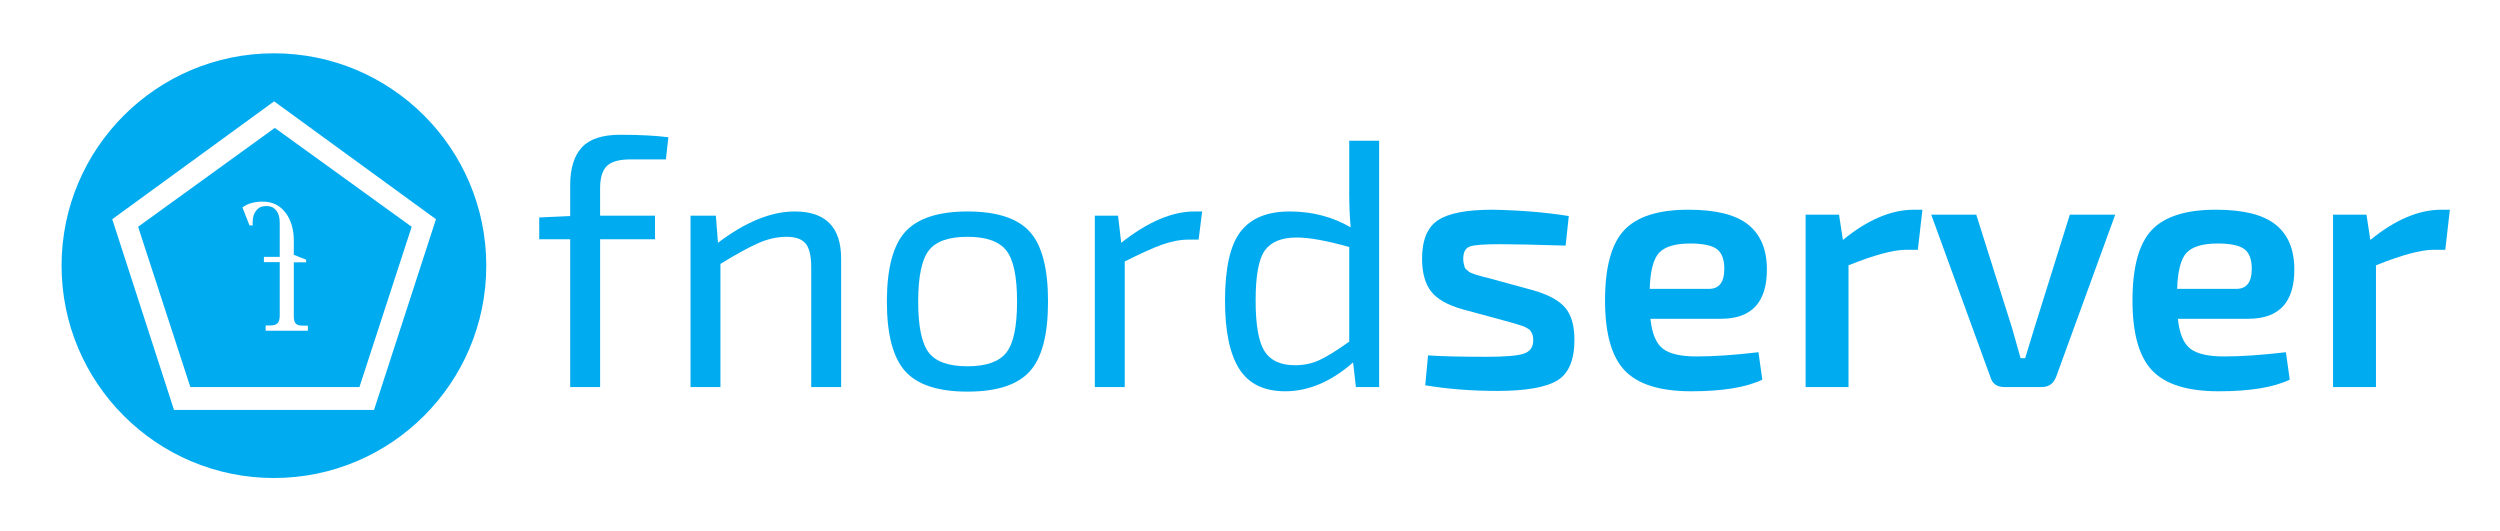 <svg version="1.1" xmlns="http://www.w3.org/2000/svg" xmlns:xlink="http://www.w3.org/1999/xlink" x="0px"
	 y="0px" viewBox="0 0 1421 302" xml:space="preserve">

	 <title>fnordserver</title>

	<style>
		.signet, .text {
			fill: #01abef;
		}
	</style>

	<g class="signet">
		<path d="M155.7,30.3c-66.6,0-120.7,54-120.7,120.7c0,66.6,54,120.7,120.7,120.7
			c66.6,0,120.7-54,120.7-120.7C276.4,84.4,222.4,30.3,155.7,30.3z M212.6,233H98.9L63.8,124.6l92-67l92,67L212.6,233z" />
		<path d="M156.2,72.7l-77.7,56.2l29.7,91.1h96.1l29.7-91.1L156.2,72.7z M175,188h-24v-3h2.2
			c2.1,0,3.5-0.3,4.5-1.2c0.9-1,1.3-2.3,1.3-4.5V149h-9v-3h9v-19.3c0-3-0.6-5.4-2-7.1c-1.4-1.7-3.2-2.5-5.6-2.5
			c-2.5,0-4.4,0.8-5.7,2.5c-1.4,1.7-2.1,3.8-2.1,6.9c0,0.6,0,1.6,0.1,1.6h-1.9l-4-10.2c2.9-2.2,6.8-3.3,11.6-3.3
			c5.4,0,9.7,2.1,12.9,6.3c3.1,4.1,4.7,9.4,4.7,15.8v8.1c2,0.8,4,1.7,7,2.8v1.5h-7v31c0,2,0.5,3.2,1.3,4c0.9,0.8,2.4,1,4.4,1h2.3V188
			z" />
	</g>

	<g class="text">
		<path d="M378.5,90.6h-20c-6.4,0-10.9,1.2-13.5,3.7c-2.6,2.5-3.9,6.7-3.9,12.7v15.6h31.2V136h-31.2v84
			h-17v-84h-17.6v-12.4l17.6-0.8v-17.6c0-9.5,2.2-16.6,6.6-21.4c4.4-4.8,11.7-7.2,21.8-7.2c11.2,0,20.3,0.5,27.4,1.4L378.5,90.6z" />
		<path d="M406.9,122.6l1.2,15.4c15.7-11.9,30.3-17.8,43.6-17.8c17.6,0,26.4,8.9,26.4,26.8v73h-17v-68.2
			c0-6.4-1.1-10.9-3.2-13.4c-2.1-2.5-5.7-3.8-10.8-3.8c-5.3,0-10.7,1.2-16.1,3.6c-5.4,2.4-12.6,6.3-21.5,11.8v70h-17v-97.4H406.9z" />
		<path d="M549.9,120.2c16.8,0,28.6,3.9,35.5,11.6c6.9,7.7,10.3,20.9,10.3,39.6c0,18.7-3.4,31.9-10.3,39.6
			c-6.9,7.7-18.7,11.6-35.5,11.6c-16.7,0-28.5-3.9-35.4-11.6c-6.9-7.7-10.4-20.9-10.4-39.6c0-18.7,3.5-31.9,10.4-39.6
			C521.5,124.1,533.3,120.2,549.9,120.2z M572,142.4c-4.1-5.2-11.4-7.8-22.1-7.8c-10.7,0-18,2.6-22,7.8c-4,5.2-6,14.9-6,29
			c0,14.1,2,23.8,6,29c4,5.2,11.3,7.8,22,7.8c10.7,0,18-2.6,22.1-7.8c4.1-5.2,6.1-14.9,6.1-29C578.1,157.3,576.1,147.6,572,142.4z" />
		<path d="M683.3,120.2l-2,16h-5.6c-4.9,0-10,1-15.3,2.9c-5.3,1.9-12.3,5.1-21.1,9.5V220h-17v-97.4h13.2
			l1.8,15.4c15.1-11.9,28.9-17.8,41.6-17.8H683.3z" />
		<path d="M783.9,80v140h-13.2l-1.6-14c-12.4,10.9-25.3,16.4-38.6,16.4c-12,0-20.7-4.2-26.1-12.7
			c-5.4-8.5-8.1-21.4-8.1-38.7c0-18.5,2.9-31.6,8.8-39.3c5.9-7.7,15.2-11.5,28-11.5c12.7,0,24.2,3,34.6,9c-0.5-5.9-0.8-12.3-0.8-19.2
			V80H783.9z M766.9,194.2v-53.8c-12.8-3.6-22.7-5.4-29.8-5.4c-8.7,0-14.7,2.5-18.2,7.4c-3.5,4.9-5.2,14.4-5.2,28.4
			s1.7,23.6,5.1,28.9c3.4,5.3,9.2,7.9,17.3,7.9c5.1,0,9.7-1,13.8-2.9C754.1,202.8,759.7,199.3,766.9,194.2z" />
		<path d="M857.1,182.8l-25.8-7c-8.5-2.4-14.5-5.8-17.9-10.2c-3.4-4.4-5.1-10.6-5.1-18.6
			c0-10.5,3-17.8,9-21.8s16.3-6,31-6c16,0.3,30.5,1.5,43.4,3.6l-1.8,16.8c-16.5-0.5-29-0.8-37.4-0.8c-8.8,0-14.5,0.4-17,1.3
			c-2.5,0.9-3.8,3.2-3.8,7.1c0,0.9,0.1,1.8,0.3,2.6c0.2,0.8,0.4,1.5,0.5,2c0.1,0.5,0.5,1,1.1,1.5c0.6,0.5,1,0.8,1.3,1.1
			c0.3,0.3,0.9,0.6,2,1c1.1,0.4,1.8,0.7,2.2,0.8c0.4,0.1,1.3,0.4,2.8,0.8c1.5,0.4,2.5,0.7,3.2,0.8l26.4,7.2c8.4,2.4,14.4,5.6,18,9.7
			c3.6,4.1,5.4,10.2,5.4,18.5c0,11.5-3.3,19.2-9.8,23.1c-6.5,3.9-17.9,5.9-34,5.9c-14.7,0-28.3-1.1-41-3.2l1.6-17
			c6.9,0.5,18.1,0.8,33.4,0.8c10.5,0,17.6-0.6,21.1-1.8c3.5-1.2,5.3-3.7,5.3-7.6c0-0.8-0.1-1.5-0.2-2.2c-0.1-0.7-0.3-1.3-0.6-1.8
			c-0.3-0.5-0.5-1-0.8-1.4c-0.3-0.4-0.7-0.8-1.4-1.2c-0.7-0.4-1.2-0.7-1.6-0.9c-0.4-0.2-1.1-0.5-2.1-0.8c-1-0.3-1.7-0.6-2.2-0.7
			c-0.5-0.1-1.4-0.4-2.7-0.8C858.6,183.2,857.7,182.9,857.1,182.8z" />
		<path d="M978.1,181.2h-40c0.9,8.5,3.3,14.2,7.2,17.1c3.9,2.9,10.2,4.3,19,4.3c10,0,21.7-0.8,35.2-2.4
			l2.2,15.6c-9.2,4.4-22.7,6.6-40.4,6.6c-17.7,0-30.3-3.9-37.8-11.8c-7.5-7.9-11.2-21.1-11.2-39.8c0-19.1,3.7-32.4,11-40.1
			c7.3-7.7,19.5-11.5,36.4-11.5c15.6,0,26.9,2.8,34,8.5c7.1,5.7,10.6,14.2,10.6,25.5C1004.3,171.9,995.6,181.2,978.1,181.2z
			 M937.7,164.2h33.6c5.9,0,8.8-3.8,8.8-11.4c0-5.3-1.4-9.1-4.2-11.2c-2.8-2.1-7.9-3.2-15.2-3.2c-8.5,0-14.4,1.8-17.7,5.3
			C939.8,147.2,938,154.1,937.7,164.2z" />
		<path d="M1092.7,119.2l-2.6,22.8h-7c-6.9,0-17.7,2.9-32.4,8.8V220h-24.4v-98h19l2.2,14.4
			c14-11.5,27.5-17.2,40.4-17.2H1092.7z" />
		<path d="M1202.3,122l-33.6,92.2c-1.5,3.9-4.2,5.8-8.2,5.8h-21.2c-4.3,0-6.9-1.9-8-5.8l-33.6-92.2h25.6
			l20.4,64.6c2.9,10.3,4.5,15.9,4.8,17h2.6l5.2-17l20.2-64.6H1202.3z" />
		<path d="M1277.9,181.2h-40c0.9,8.5,3.3,14.2,7.2,17.1c3.9,2.9,10.2,4.3,19,4.3c10,0,21.7-0.8,35.2-2.4
			l2.2,15.6c-9.2,4.4-22.7,6.6-40.4,6.6c-17.7,0-30.3-3.9-37.8-11.8c-7.5-7.9-11.2-21.1-11.2-39.8c0-19.1,3.7-32.4,11-40.1
			c7.3-7.7,19.5-11.5,36.4-11.5c15.6,0,26.9,2.8,34,8.5c7.1,5.7,10.6,14.2,10.6,25.5C1304.1,171.9,1295.4,181.2,1277.9,181.2z
			 M1237.5,164.2h33.6c5.9,0,8.8-3.8,8.8-11.4c0-5.3-1.4-9.1-4.2-11.2c-2.8-2.1-7.9-3.2-15.2-3.2c-8.5,0-14.4,1.8-17.7,5.3
			C1239.6,147.2,1237.8,154.1,1237.5,164.2z" />
		<path d="M1392.5,119.2l-2.6,22.8h-7c-6.9,0-17.7,2.9-32.4,8.8V220h-24.4v-98h19l2.2,14.4
			c14-11.5,27.5-17.2,40.4-17.2H1392.5z" />
	</g>
</svg>
